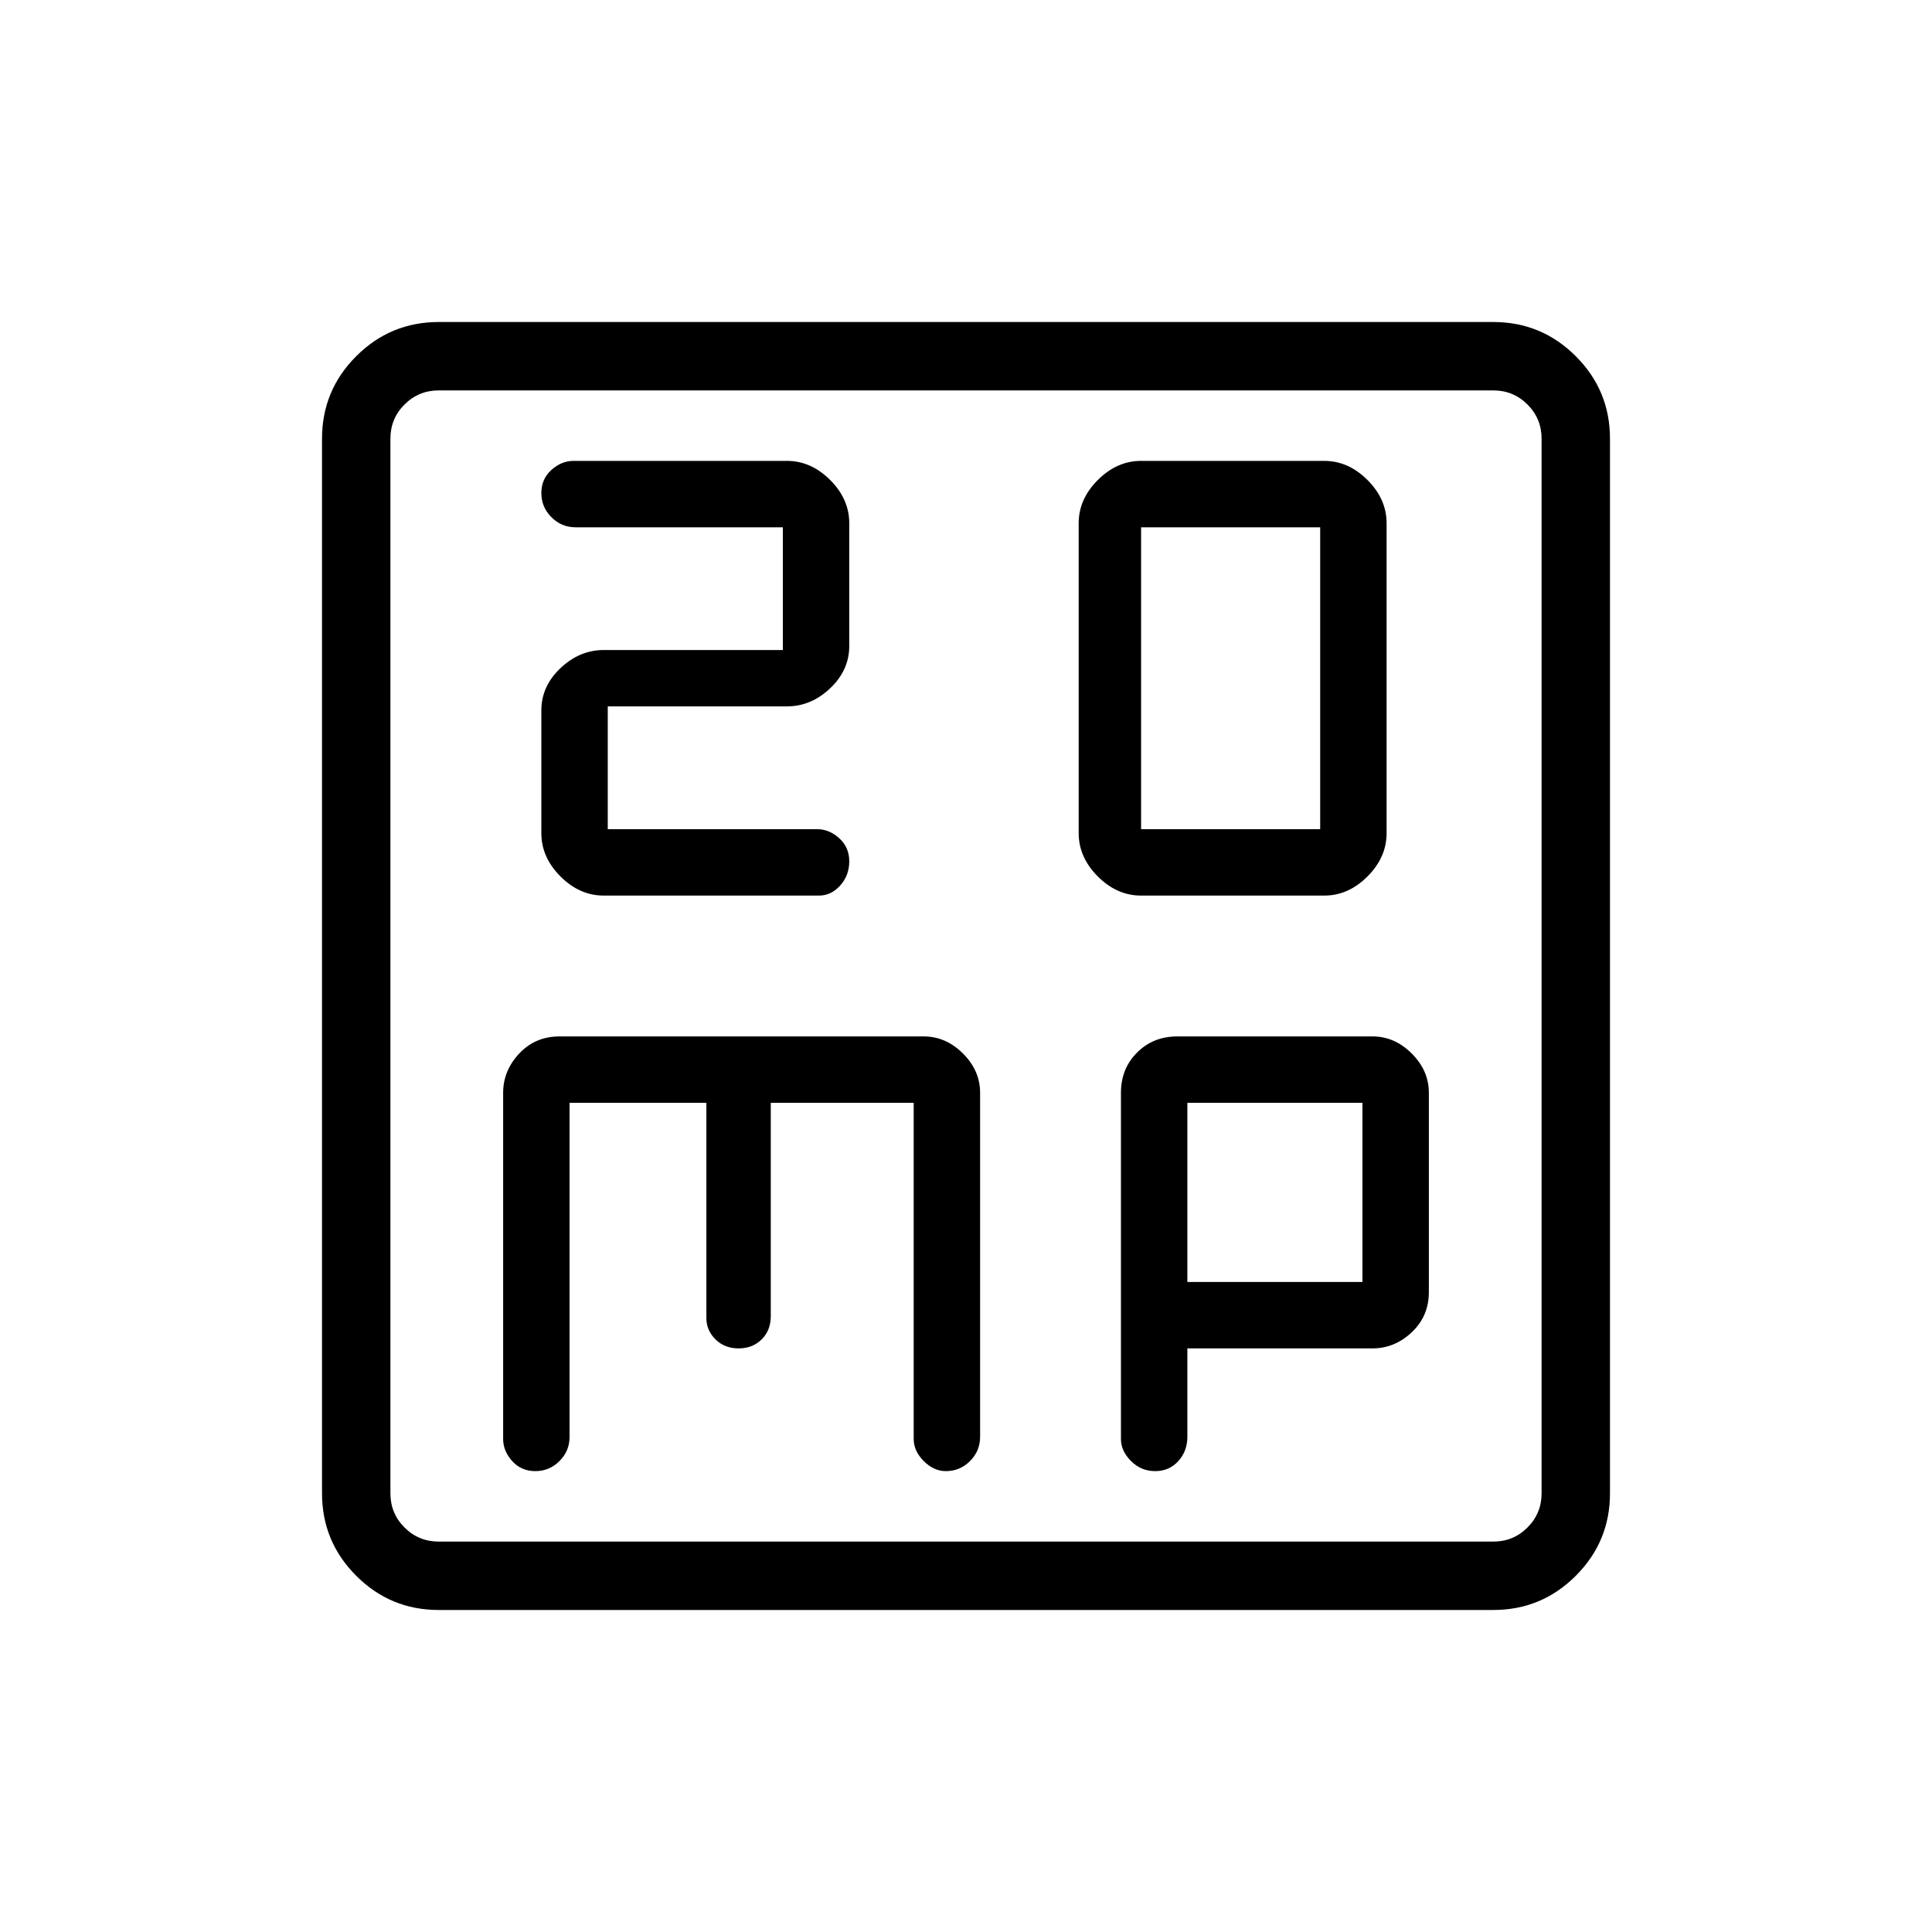 <svg xmlns="http://www.w3.org/2000/svg" height="40" width="40"><path d="M23.625 17.167V10.917H27.333V17.167ZM23.625 18.542H27.417Q27.917 18.542 28.312 18.146Q28.708 17.75 28.708 17.25V10.833Q28.708 10.333 28.312 9.938Q27.917 9.542 27.417 9.542H23.625Q23.125 9.542 22.729 9.938Q22.333 10.333 22.333 10.833V17.25Q22.333 17.75 22.729 18.146Q23.125 18.542 23.625 18.542ZM12.5 18.542H16.958Q17.208 18.542 17.396 18.333Q17.583 18.125 17.583 17.833Q17.583 17.542 17.375 17.354Q17.167 17.167 16.917 17.167H12.583V14.625H16.292Q16.792 14.625 17.188 14.25Q17.583 13.875 17.583 13.375V10.833Q17.583 10.333 17.188 9.938Q16.792 9.542 16.292 9.542H11.875Q11.625 9.542 11.417 9.729Q11.208 9.917 11.208 10.208Q11.208 10.5 11.417 10.708Q11.625 10.917 11.917 10.917H16.208V13.458H12.5Q12 13.458 11.604 13.833Q11.208 14.208 11.208 14.708V17.25Q11.208 17.75 11.604 18.146Q12 18.542 12.5 18.542ZM9.083 33.333Q8.083 33.333 7.375 32.625Q6.667 31.917 6.667 30.917V9.083Q6.667 8.083 7.375 7.375Q8.083 6.667 9.083 6.667H30.917Q31.917 6.667 32.625 7.375Q33.333 8.083 33.333 9.083V30.917Q33.333 31.917 32.625 32.625Q31.917 33.333 30.917 33.333ZM9.083 31.917H30.917Q31.333 31.917 31.625 31.625Q31.917 31.333 31.917 30.917V9.083Q31.917 8.667 31.625 8.375Q31.333 8.083 30.917 8.083H9.083Q8.667 8.083 8.375 8.375Q8.083 8.667 8.083 9.083V30.917Q8.083 31.333 8.375 31.625Q8.667 31.917 9.083 31.917ZM11.083 30.458Q11.375 30.458 11.583 30.25Q11.792 30.042 11.792 29.75V22.833H14.625V27.292Q14.625 27.542 14.812 27.729Q15 27.917 15.292 27.917Q15.583 27.917 15.771 27.729Q15.958 27.542 15.958 27.25V22.833H18.917V29.792Q18.917 30.042 19.125 30.25Q19.333 30.458 19.583 30.458Q19.875 30.458 20.083 30.25Q20.292 30.042 20.292 29.75V22.625Q20.292 22.167 19.938 21.812Q19.583 21.458 19.125 21.458H11.583Q11.083 21.458 10.75 21.812Q10.417 22.167 10.417 22.625V29.792Q10.417 30.042 10.604 30.25Q10.792 30.458 11.083 30.458ZM23.917 30.458Q24.208 30.458 24.396 30.25Q24.583 30.042 24.583 29.75V27.917H28.417Q28.875 27.917 29.229 27.583Q29.583 27.25 29.583 26.75V22.625Q29.583 22.167 29.229 21.812Q28.875 21.458 28.417 21.458H24.375Q23.875 21.458 23.542 21.792Q23.208 22.125 23.208 22.625V29.792Q23.208 30.042 23.417 30.25Q23.625 30.458 23.917 30.458ZM24.583 22.833H28.208V26.542H24.583ZM8.083 9.083Q8.083 8.667 8.083 8.375Q8.083 8.083 8.083 8.083Q8.083 8.083 8.083 8.375Q8.083 8.667 8.083 9.083V30.917Q8.083 31.333 8.083 31.625Q8.083 31.917 8.083 31.917Q8.083 31.917 8.083 31.625Q8.083 31.333 8.083 30.917Z"/></svg>